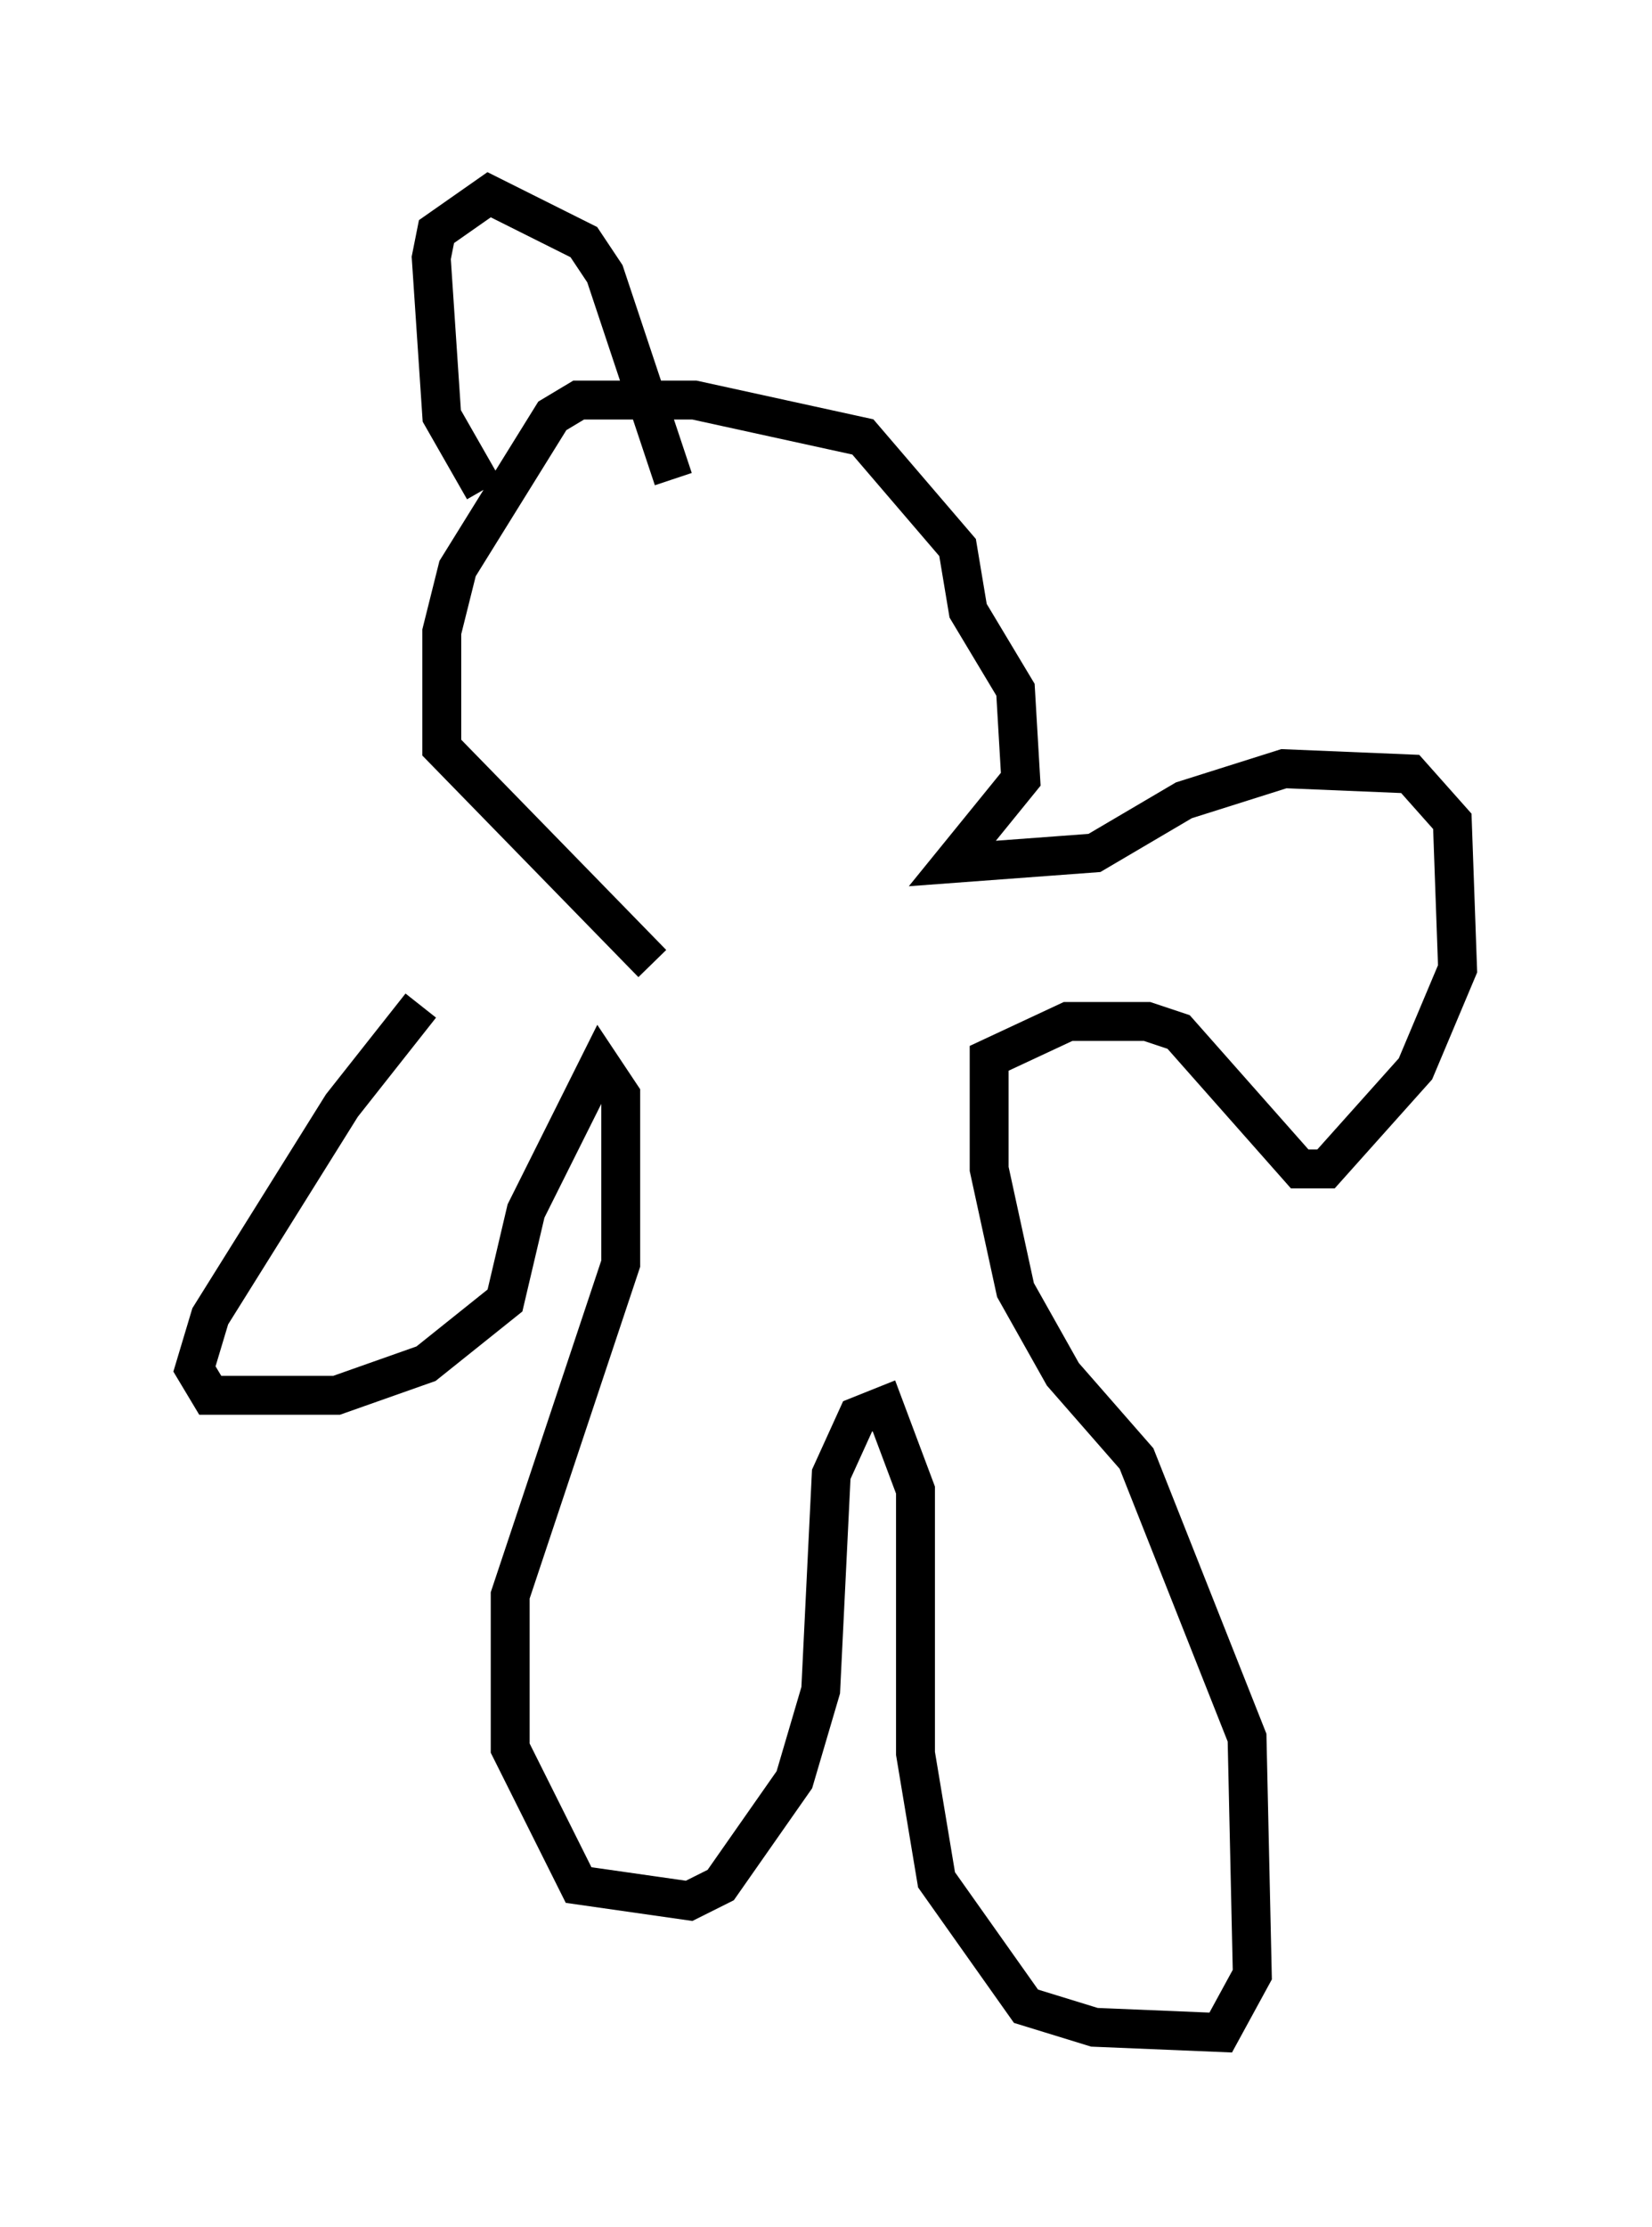 <?xml version="1.0" encoding="utf-8" ?>
<svg baseProfile="full" height="57.225" version="1.1" width="42.476" xmlns="http://www.w3.org/2000/svg" xmlns:ev="http://www.w3.org/2001/xml-events" xmlns:xlink="http://www.w3.org/1999/xlink"><defs /><rect fill="white" height="57.225" width="42.476" x="0" y="0" /><path d="M14.337, 22.997 m-3.518, 2.842 l-2.03, 2.571 -3.383, 5.413 l-0.406, 1.353 0.406, 0.677 l3.248, 0.0 2.3, -0.812 l2.03, -1.624 0.541, -2.3 l1.894, -3.789 0.541, 0.812 l0.0, 4.33 -2.842, 8.525 l0.0, 3.924 1.759, 3.518 l2.842, 0.406 0.812, -0.406 l1.894, -2.706 0.677, -2.3 l0.271, -5.548 0.677, -1.488 l0.677, -0.271 0.812, 2.165 l0.0, 6.766 0.541, 3.248 l2.3, 3.248 1.759, 0.541 l3.248, 0.135 0.812, -1.488 l-0.135, -6.089 -2.842, -7.172 l-1.894, -2.165 -1.218, -2.165 l-0.677, -3.112 0.0, -2.842 l2.03, -0.947 2.03, 0.0 l0.812, 0.271 3.112, 3.518 l0.677, 0.0 2.3, -2.571 l1.083, -2.571 -0.135, -3.789 l-1.083, -1.218 -3.248, -0.135 l-2.571, 0.812 -2.3, 1.353 l-3.654, 0.271 1.759, -2.165 l-0.135, -2.3 -1.218, -2.03 l-0.271, -1.624 -2.436, -2.842 l-4.33, -0.947 -2.977, 0.0 l-0.677, 0.406 -2.436, 3.924 l-0.406, 1.624 0.0, 2.977 l5.413, 5.548 m-4.33, -12.178 l-1.083, -1.894 -0.271, -4.059 l0.135, -0.677 1.353, -0.947 l2.436, 1.218 0.541, 0.812 l1.759, 5.277 " fill="none" stroke="black" stroke-width="1" /></svg>